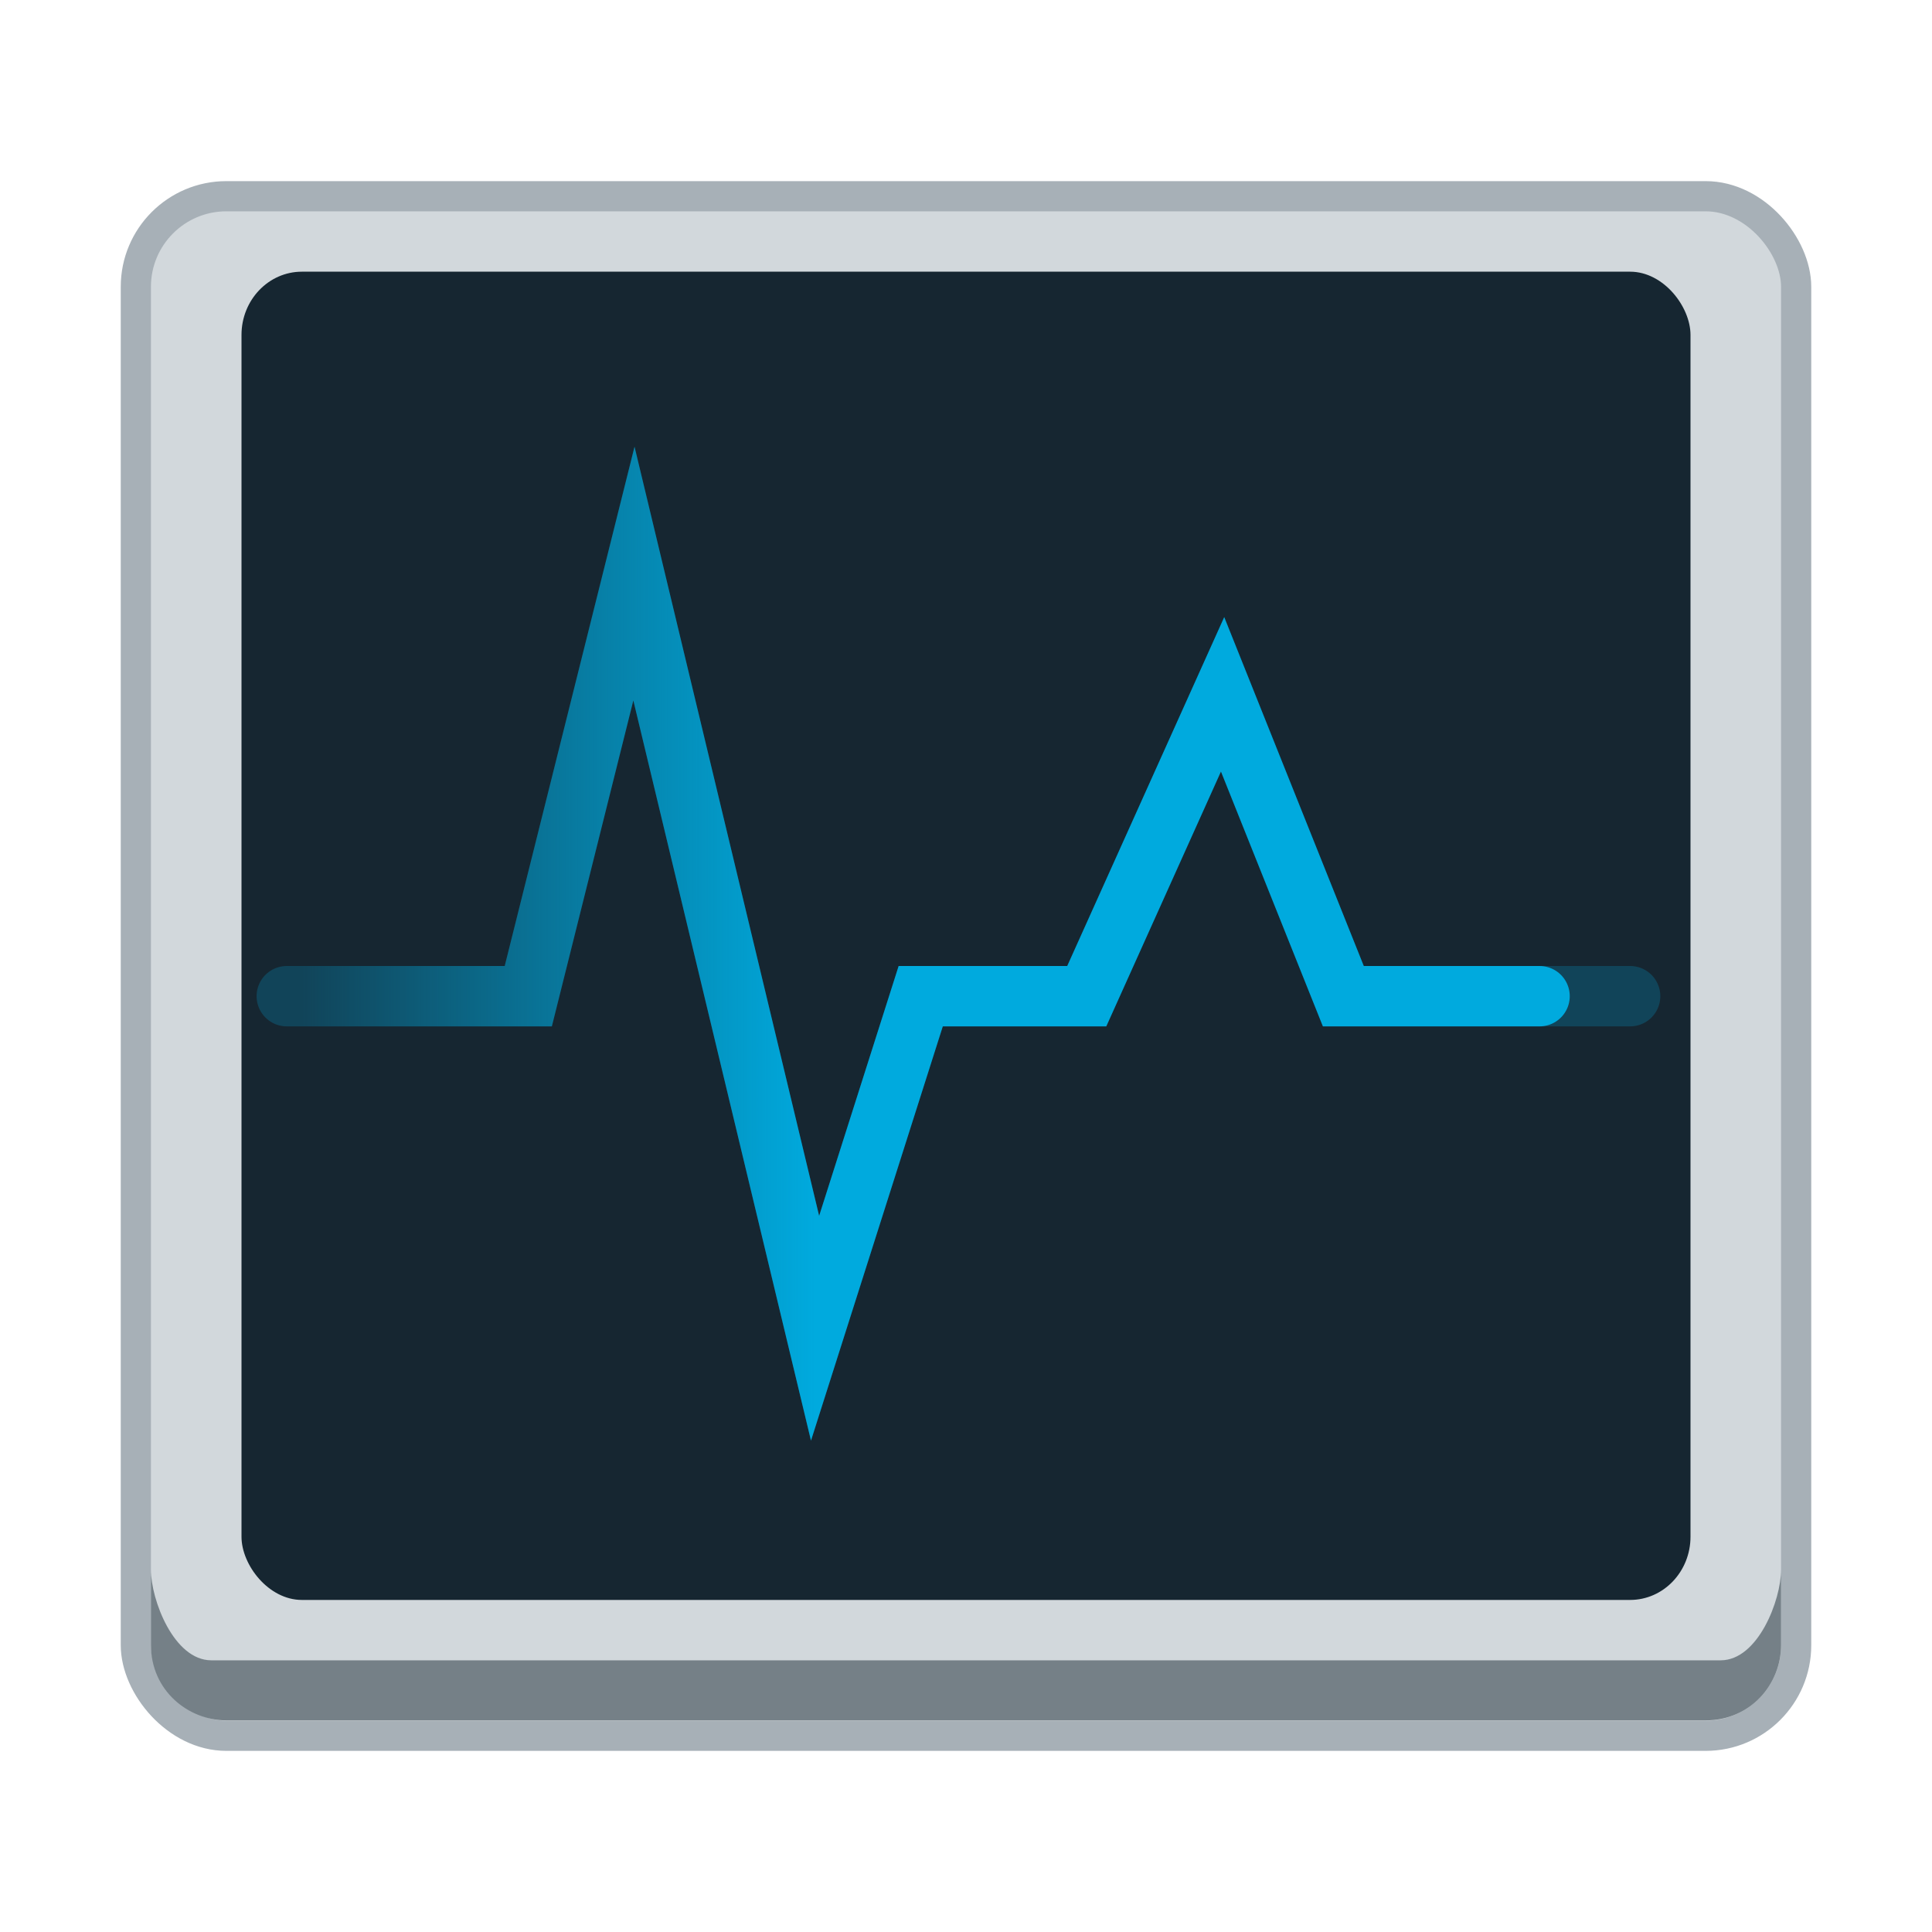 <?xml version="1.0" encoding="UTF-8" standalone="no"?>
<svg
   width="64"
   height="64"
   id="svg11300"
   version="1.0"
   style="display:inline;enable-background:new"
   viewBox="0 0 64 64"
   sodipodi:docname="org.xfce.taskmanager.svg"
   inkscape:version="1.2.2 (b0a8486541, 2022-12-01)"
   inkscape:export-filename="org.xfce.taskmanager.png"
   inkscape:export-xdpi="96"
   inkscape:export-ydpi="96"
   xmlns:inkscape="http://www.inkscape.org/namespaces/inkscape"
   xmlns:sodipodi="http://sodipodi.sourceforge.net/DTD/sodipodi-0.dtd"
   xmlns:xlink="http://www.w3.org/1999/xlink"
   xmlns="http://www.w3.org/2000/svg"
   xmlns:svg="http://www.w3.org/2000/svg"
   xmlns:rdf="http://www.w3.org/1999/02/22-rdf-syntax-ns#"
   xmlns:cc="http://creativecommons.org/ns#"
   xmlns:dc="http://purl.org/dc/elements/1.1/">
  <sodipodi:namedview
     pagecolor="#ffffff"
     bordercolor="#666666"
     borderopacity="1"
     objecttolerance="10"
     gridtolerance="10"
     guidetolerance="10"
     inkscape:pageopacity="0"
     inkscape:pageshadow="2"
     inkscape:window-width="1327"
     inkscape:window-height="875"
     id="namedview44"
     showgrid="true"
     inkscape:zoom="8.0000005"
     inkscape:cx="26.624998"
     inkscape:cy="36.499998"
     inkscape:window-x="640"
     inkscape:window-y="584"
     inkscape:window-maximized="0"
     inkscape:current-layer="svg11300"
     inkscape:lockguides="true"
     showguides="true"
     inkscape:guide-bbox="true"
     inkscape:pagecheckerboard="false"
     inkscape:showpageshadow="2"
     inkscape:deskcolor="#d1d1d1">
    <inkscape:grid
       type="xygrid"
       id="grid4761"
       empspacing="4"
       originx="0"
       originy="0" />
    <sodipodi:guide
       position="6,64"
       orientation="0,1"
       id="guide846"
       inkscape:locked="true"
       inkscape:label=""
       inkscape:color="rgb(0,0,255)" />
  </sodipodi:namedview>
  <title
     id="title4162">Adwaita Icon Template</title>
  <defs
     id="defs3">
    <linearGradient
       inkscape:collect="always"
       id="linearGradient52361">
      <stop
         style="stop-color:#00aade;stop-opacity:1;"
         offset="0"
         id="stop52357" />
      <stop
         style="stop-color:#00aade;stop-opacity:0;"
         offset="1"
         id="stop52359" />
    </linearGradient>
    <linearGradient
       id="linearGradient1020"
       inkscape:swatch="gradient">
      <stop
         style="stop-color:#ffffff;stop-opacity:1;"
         offset="0"
         id="stop1016" />
      <stop
         style="stop-color:#ffffff;stop-opacity:0.094"
         offset="1"
         id="stop1018" />
    </linearGradient>
    <linearGradient
       inkscape:collect="always"
       xlink:href="#linearGradient52361"
       id="linearGradient52363"
       x1="27"
       y1="31"
       x2="10"
       y2="31"
       gradientUnits="userSpaceOnUse"
       gradientTransform="translate(0,-0.166)" />
  </defs>
  <rect
     style="display:inline;opacity:1;fill:#d2d8dc;fill-opacity:1;stroke:#a7b0b7;stroke-width:1;stroke-linecap:butt;stroke-linejoin:miter;stroke-miterlimit:4;stroke-dasharray:none;stroke-dashoffset:0;stroke-opacity:1;marker:none;marker-start:none;marker-mid:none;marker-end:none;paint-order:normal;enable-background:new"
     id="rect929-36-9-9"
     width="55"
     height="51"
     x="4.5"
     y="6.5"
     ry="3"
     rx="3" />
  <rect
     style="display:inline;opacity:1;fill:#162631;fill-opacity:1;stroke:none;stroke-width:1;stroke-linecap:butt;stroke-linejoin:miter;stroke-miterlimit:4;stroke-dasharray:none;stroke-dashoffset:0;stroke-opacity:1;marker:none;marker-start:none;marker-mid:none;marker-end:none;paint-order:normal;enable-background:new"
     id="rect946-0-7-4"
     width="48"
     height="44"
     x="8"
     y="9"
     ry="2.095"
     rx="2" />
  <path
     style="display:inline;fill:#758087;fill-opacity:1;stroke:none;stroke-width:1;stroke-linecap:butt;stroke-linejoin:miter;stroke-miterlimit:4;stroke-dasharray:none;stroke-dashoffset:0;stroke-opacity:1;marker:none;marker-start:none;marker-mid:none;marker-end:none;paint-order:normal;enable-background:new"
     d="m 5,52 v 2.489 c 0,1.515 1.234,2.5 2.5,2.5 h 49 c 1.473,0 2.5,-1.177 2.5,-2.5 L 59,52 c 0,1 -0.762,3 -2,3 H 7 C 5.762,55 5,53 5,52 Z"
     id="rect929-3-6-3-9"
     inkscape:connector-curvature="0"
     sodipodi:nodetypes="csscscssc" />
  <path
     id="path57499"
     style="display:inline;opacity:0.23;fill:none;stroke:#00aade;stroke-width:2;stroke-linecap:round;stroke-linejoin:miter;stroke-miterlimit:10;stroke-dasharray:none;stroke-opacity:1;enable-background:new"
     d="M 9.5,33 H 17.5 l 3.5,-14 6,25 3.5,-11 H 36 L 40.5,23 l 4,10 H 54"
     inkscape:connector-curvature="0"
     sodipodi:nodetypes="ccccccccc" />
  <path
     id="path1092-6-1-3-7-5-1-0"
     style="display:inline;opacity:1;fill:none;stroke:url(#linearGradient52363);stroke-width:2;stroke-linecap:round;stroke-linejoin:miter;stroke-miterlimit:10;stroke-dasharray:none;stroke-opacity:1;enable-background:new"
     d="M 9.5,33 H 17.5 l 3.5,-14 6,25 3.5,-11 H 36 L 40.5,23 l 4,10 H 51"
     inkscape:connector-curvature="0"
     sodipodi:nodetypes="ccccccccc" />
  <rect
     y="-51"
     x="-110"
     height="40"
     width="46"
     id="rect968-2"
     style="display:inline;opacity:0.05;fill:#000080;fill-opacity:1;stroke:none;stroke-width:1;stroke-linecap:butt;stroke-linejoin:miter;stroke-miterlimit:4;stroke-dasharray:none;stroke-dashoffset:0;stroke-opacity:1;marker:none;marker-start:none;marker-mid:none;marker-end:none;paint-order:normal;enable-background:new"
     transform="scale(-1)"
     ry="1"
     rx="1" />
</svg>
